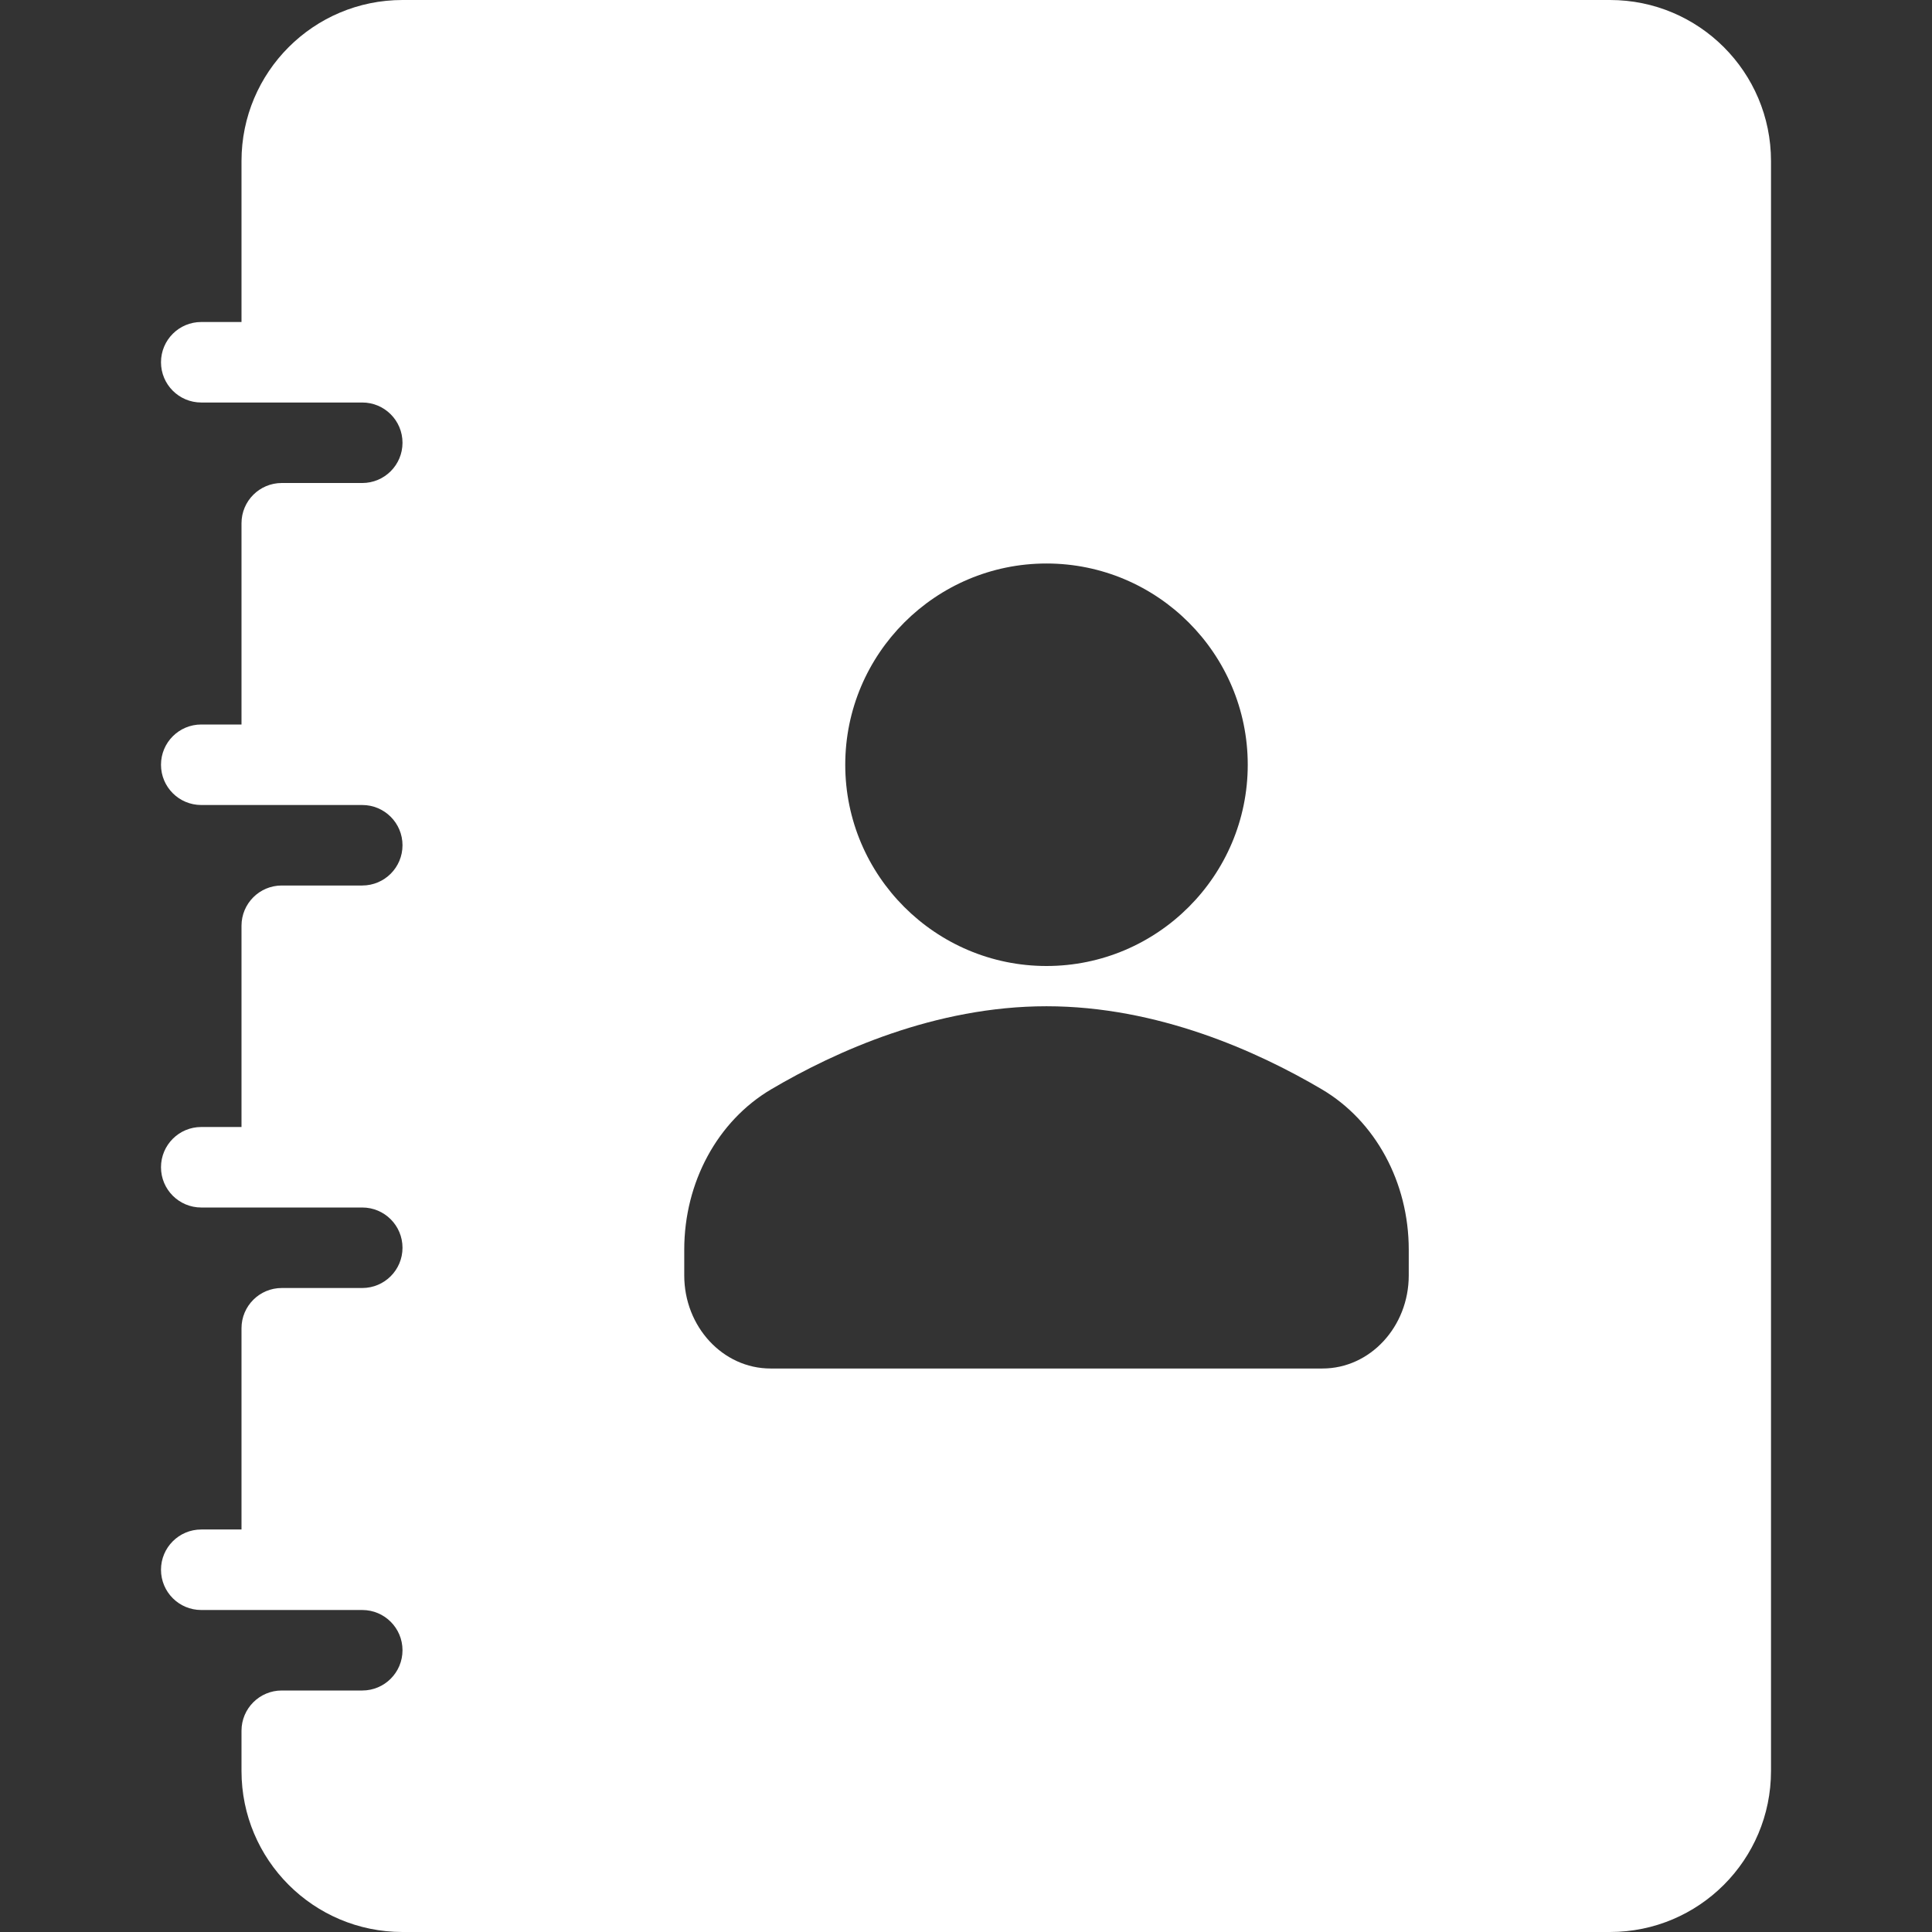 <?xml version="1.0" encoding="iso-8859-1"?>
<!-- Generator: Adobe Illustrator 19.0.0, SVG Export Plug-In . SVG Version: 6.00 Build 0)  -->
<svg version="1.1" id="Capa_1" fill="white" xmlns="http://www.w3.org/2000/svg" xmlns:xlink="http://www.w3.org/1999/xlink" x="0px" y="0px"
	 viewBox="0 0 512 512" style="enable-background:new 0 0 512 512;" xml:space="preserve">
<rect x="0" y="0" width="512" height="512" fill="#333333" stroke="none"/>
<g>
	<g>
		<path d="M426.667,0h-320C83.103,0,64,19.103,64,42.667v42.667H53.333c-5.896,0-10.667,4.771-10.667,10.667
			s4.771,10.667,10.667,10.667H96c5.896,0,10.667,4.771,10.667,10.667c0,5.896-4.771,10.667-10.667,10.667H74.667
			C68.776,128,64,132.776,64,138.667V192H53.333c-5.896,0-10.667,4.771-10.667,10.667c0,5.896,4.771,10.667,10.667,10.667H96
			c5.896,0,10.667,4.771,10.667,10.667S101.896,234.667,96,234.667H74.667c-5.891,0-10.667,4.776-10.667,10.667v53.333H53.333
			c-5.896,0-10.667,4.771-10.667,10.667c0,5.896,4.771,10.667,10.667,10.667H96c5.896,0,10.667,4.771,10.667,10.667
			c0,5.896-4.771,10.667-10.667,10.667H74.667C68.776,341.333,64,346.109,64,352v53.333H53.333c-5.896,0-10.667,4.771-10.667,10.667
			c0,5.896,4.771,10.667,10.667,10.667H96c5.896,0,10.667,4.771,10.667,10.667c0,5.896-4.771,10.667-10.667,10.667H74.667
			C68.776,448,64,452.776,64,458.667v10.667C64,492.898,83.103,512,106.667,512h320c23.564,0,42.667-19.102,42.667-42.667V42.667
			C469.333,19.103,450.231,0,426.667,0z M277.333,149.333c29.406,0,53.333,23.927,53.333,53.333S306.74,256,277.333,256
			S224,232.073,224,202.667S247.927,149.333,277.333,149.333z M373.333,338c0,13.604-10.25,24.667-22.854,24.667H204.187
			c-12.604,0-22.854-11.063-22.854-24.667v-6.833c0-17.823,8.823-34.104,23.042-42.49c17.031-10.042,43.51-22.01,72.958-22.01
			c29.448,0,55.927,11.969,72.958,22.01c14.219,8.385,23.042,24.667,23.042,42.49V338z"/>
	</g>
</g>
<g>
</g>
<g>
</g>
<g>
</g>
<g>
</g>
<g>
</g>
<g>
</g>
<g>
</g>
<g>
</g>
<g>
</g>
<g>
</g>
<g>
</g>
<g>
</g>
<g>
</g>
<g>
</g>
<g>
</g>
</svg>
